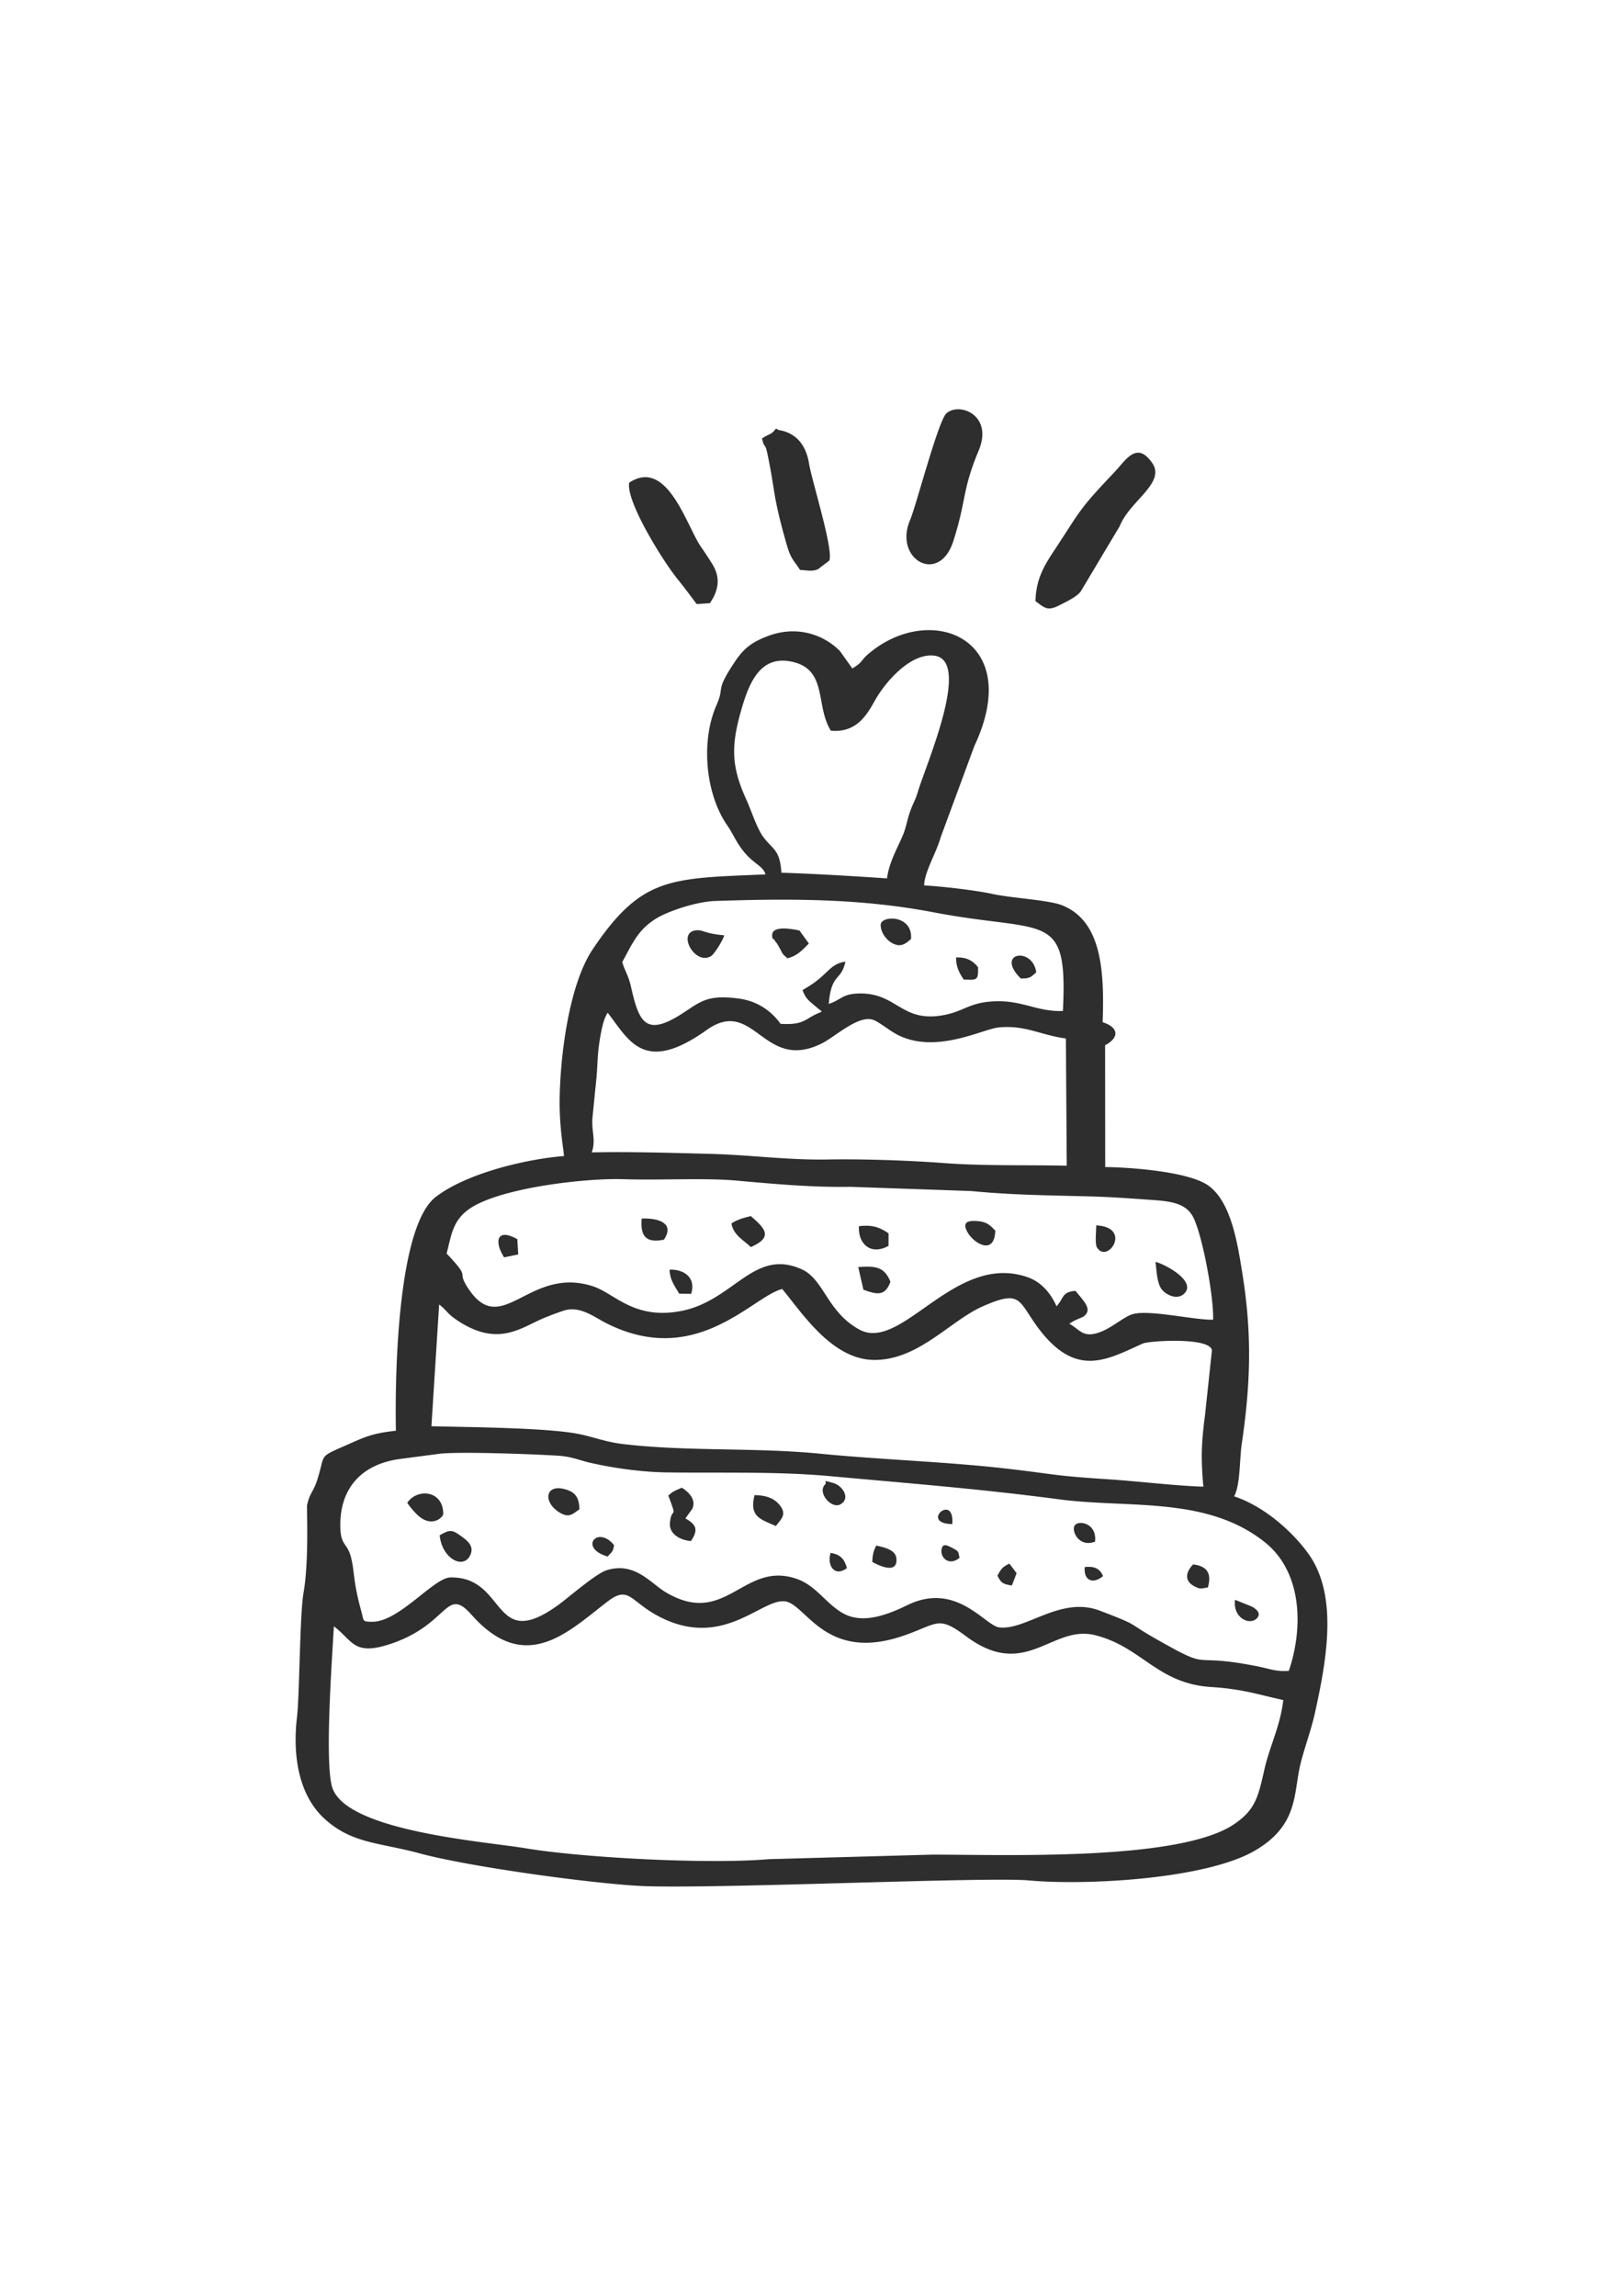 <svg xmlns="http://www.w3.org/2000/svg" width="210mm" height="297mm" viewBox="0 0 210 297"><g clip-rule="evenodd" fill-rule="evenodd" image-rendering="optimizeQuality" shape-rendering="geometricPrecision" text-rendering="geometricPrecision"><path d="M43.2 210.39c2.544 1.922 2.547 3.992 7.757 2.127 7.15-2.557 6.754-7.352 10.056-3.62 7.04 7.953 12.666 2.036 17.628-1.734 2.812-2.139 2.881.072 6.821 2.058 8.524 4.295 13.483-3.025 16.482-1.971 2.624.923 5.337 7.779 15.174 4.28 4.33-1.541 4.295-2.523 7.895.159 7.721 5.753 11.084-1.559 16.678-.153 6.1 1.53 8.01 6.264 15.033 6.708 4.015.257 5.81.91 9.32 1.686-.392 3.397-1.746 5.897-2.447 8.997-.817 3.605-1.18 5.196-3.897 7.049-7.014 4.789-29.468 3.957-39.063 3.949l-21.219.591c-7.66.67-23.97-.167-31.468-1.42-5.216-.871-23.274-2.202-24.977-7.914-.97-3.25-.023-16.407.228-20.792zm123.56 5.764c-1.835.104-2.167-.228-4.488-.672-8.755-1.68-5.17.817-12.727-3.478-3.885-2.209-1.954-1.626-7.242-3.64-5.089-1.937-9.586 2.62-13.041 2.159-1.833-.246-5.516-5.943-11.812-2.895-2.624 1.273-5.755 2.485-8.287 1.12-2.277-1.227-3.51-3.614-6.096-4.503-6.902-2.373-9.145 6.4-16.955 1.72-1.992-1.195-3.972-3.943-7.595-2.84-1.385.421-4.884 3.475-6.145 4.402-8.79 6.457-6.694-3.58-14.086-3.461-2.183.034-6.665 5.793-10.167 5.738-1.287-.02-1.013-.075-1.353-1.296-1.094-3.946-.863-5-1.325-6.945-.474-2.003-1.351-1.524-1.406-3.98-.121-5.176 2.89-8.262 7.918-8.868l4.684-.617c2.237-.361 12.597.02 15.712.23 1.64.113 2.667.607 4.28.965 2.844.632 6.391 1.14 9.6 1.186 6.986.101 14.303-.144 21.124.48 10.273.94 19.496 1.653 29.708 3.007 8.989 1.19 19.077-.46 26.602 5.55 4.835 3.863 5 11.041 3.097 16.638zM56.82 168.758c.828.6 1.061 1.166 2.09 1.876 5.365 3.72 8.33 1.221 11.297-.052a41.055 41.055 0 012.655-1.007c2.145-.716 3.88.739 5.644 1.628 11.618 5.85 18.898-3.527 22.705-4.451 2.534 3.045 6.4 9.092 11.817 9.176 5.767.087 9.907-5.074 14.13-6.933 4.716-2.081 4.604-.886 6.7 2.133 5.108 7.37 9.207 4.835 14.013 2.678.791-.355 8.694-.86 8.94.88l-.901 8.438c-.465 3.568-.54 5.557-.205 9.2-3.689-.113-8.368-.702-12.588-.976-6.509-.419-6.437-.595-12.256-1.288-8.131-.967-16.612-1.2-24.798-2.006-8.397-.822-17.206-.257-25.502-1.25-2.197-.262-3.718-.903-5.698-1.296-4.154-.825-14.248-.874-19.04-1.004zm.97-6.59c.617-2.477.819-4.14 2.678-5.588 3.666-2.86 15.2-4.197 20.156-4.033 4.803.16 10.498-.19 14.678.182 5.155.462 9.814.884 14.747.806l15.602.545c5.025.49 9.831.56 14.82.678 2.909.07 5.16.231 7.954.43 2.564.182 4.812.269 5.874 2.11 1.193 2.064 2.78 10.415 2.662 13.426-2.471.075-8.602-1.43-10.611-.647-1.048.41-2.456 1.617-3.784 2.162-2.428.996-2.768-.208-4.209-.99.078-.075.196-.133.272-.173.072-.04.181-.113.268-.162.087-.043.176-.092.268-.138l.976-.425c1.32-.912.124-1.965-.981-3.354-1.796.124-1.49.961-2.457 1.992-.73-1.657-1.942-3.155-3.83-3.793-9.41-3.18-16.214 9.826-21.71 6.79-4.165-2.301-4.549-6.484-7.427-7.78-6.243-2.814-8.81 4.157-15.725 5.415-6.033 1.1-8.458-2.283-11.263-3.207-8.32-2.74-11.815 6.902-16.182.237-1.634-2.491.557-.973-2.777-4.483zm18.776-13.087c.592-1.695-.095-2.688.11-4.662.153-1.501.3-3.051.458-4.543.188-1.758.142-3.14.393-4.844.167-1.134.47-3.117 1.103-4.018 2.742 3.516 4.641 8.048 12.784 2.246 6.206-4.42 7.309 5.539 14.95 1.709 1.737-.872 4.805-3.796 6.707-3 .895.376 2.108 1.452 3.288 2.01 4.933 2.335 10.833-.87 12.86-1.063 3.49-.332 5.366.987 8.697 1.426l.11 16.462c-5.234-.118-10.8.046-15.92-.344-4.546-.343-10.357-.54-15.03-.461-5.302.086-9.886-.59-15.217-.728-5.086-.13-10.219-.297-15.293-.19zm3.949-24.62c1.356-2.502 2.063-4.2 4.39-5.637 1.59-.978 5.265-2.19 7.615-2.268 9.65-.32 18.776-.35 28.256 1.463 14.608 2.794 17.41-.393 16.753 12.77-3.164.11-5.069-1.264-8.299-1.261-3.804.005-4.353 1.333-7.352 1.832-5.432.901-5.885-3.149-11.119-2.82-1.81.116-2.07.878-3.524 1.328.326-4.032 1.596-2.89 2.153-5.461-1.437.185-2.029 1.004-2.9 1.784-1.051.938-1.481 1.192-2.65 1.896.28.719.464 1.034 1.018 1.539l1.236 1.042c.046-.07.159.144.228.228-2.168.768-2.044 1.763-5.326 1.55-1.097-1.533-2.857-2.942-5.496-3.28-3.87-.496-4.785.35-7.037 1.83-4.875 3.208-5.767 1.337-6.81-3.313-.34-1.524-.799-2.04-1.136-3.221zm26.991-29.935c3.351.314 4.69-2.11 5.71-3.923 1.4-2.485 4.682-6.194 7.713-5.776 4.777.661-1.074 13.991-2.15 17.547-.428 1.415-.653 1.487-1.106 2.864-.29.877-.485 1.962-.846 2.808-.73 1.706-1.79 3.519-2.058 5.588-4.324-.297-9.194-.588-13.662-.736-.2-3.045-1.103-2.944-2.335-4.615-.88-1.195-1.536-3.377-2.182-4.792-1.96-4.28-2.033-6.936-.679-11.641.99-3.44 2.425-7.19 6.628-6.232 4.572 1.04 2.938 5.68 4.967 8.908zm12.069 20.018c.04-1.761 1.576-4.209 2.133-6.212l4.364-11.823c6.535-13.902-5.611-18.713-13.63-11.985-1.166.979-.701 1.077-2.159 1.951l-1.63-2.286c-2.39-2.347-5.808-3.163-9.105-1.971-2.17.785-3.264 1.587-4.48 3.412-2.62 3.934-1.244 3.065-2.358 5.585-2.023 4.572-1.478 11.373 1.348 15.5.667.976.95 1.652 1.49 2.497 1.674 2.621 3.137 2.604 3.495 3.906-12.317.534-16.006.245-22.362 9.704-3.025 4.503-4.208 13.668-4.269 19.499-.037 3.764.583 6.765.554 7.233-5.037.404-12.62 2.254-16.571 5.277-5.04 3.859-5.3 23.536-5.17 30.256-3.23.364-4.03.823-6.636 1.966-3.542 1.555-2.413 1.016-3.608 4.592-.445 1.325-.95 1.614-1.247 3.077-.07.338.28 7.147-.468 11.379-.476 2.687-.51 13.246-.83 15.956-.67 5.646.481 10.389 3.51 13.186 3.552 3.282 7.109 3.097 12.33 4.514 6.752 1.827 23.52 4.065 29.298 4.25 10.334.328 44.285-1.23 49.547-.745 7.323.675 22.977-.139 29.33-3.9 5.528-3.268 4.913-7.283 5.779-11 .464-2 1.39-4.426 1.896-6.703 1.6-7.196 3.016-15.397-.898-20.751-2.072-2.84-5.712-6.07-9.54-7.329.82-1.573.67-4.679.993-6.864 1.143-7.745 1.328-14.205.061-22.018-.603-3.715-1.414-9.272-4.46-11.37-2.427-1.674-9.378-2.3-13.278-2.35l-.014-15.757c1.642-.855 2.018-2.211-.32-2.988.248-6.8-.174-13.188-5.349-15.157-1.697-.644-6.573-.915-8.87-1.423-2.18-.479-6.674-.999-8.876-1.108zm14.409-36.774c1.12.808 1.501 1.345 3.045.554.933-.476 2.24-1.077 2.803-1.804l5.063-8.478c1.253-3.201 5.943-5.556 4.212-8.111-2.01-2.962-3.438-.407-4.887 1.126-4.728 5.005-4.16 4.615-7.895 10.276-1.22 1.85-2.295 3.645-2.34 6.437zm-7.36-19.464c1.954-4.67-2.578-6.324-4.177-4.818-1.077 1.016-3.909 11.968-4.697 13.804-2.156 5.045 3.756 8.451 5.597 2.719 1.727-5.378 1.115-6.535 3.277-11.705zm-19.326 14.222c.598-1.342-2.257-10.334-2.62-12.571-.699-4.304-3.99-4.24-4.044-4.376-.044-.104-.162-.084-.237-.133-.655.88-.84.598-1.798 1.282.3 1.394.375.401.718 2.067 1.037 5 .618 5.1 2.42 11.476.6 2.12.923 2.116 1.78 3.458.941.03 1.565.254 2.344-.11zm-15.171.381a58.458 58.458 0 00-1.438-2.182c-1.867-2.708-4.364-11.55-9.282-8.282-.405 2.488 4.378 10.123 6.18 12.366.99 1.23 1.717 2.211 2.557 3.337l1.715-.119c1.226-1.847 1.339-3.403.268-5.12z" class="fil0" fill="#2e2e2e"/><path d="M86.475 193.478c1.25 3.325.43 1.285.208 3.481-.156 1.53 1.371 2.29 2.716 2.405.967-1.452.75-2.099-.713-2.936l.387-.537c.078-.11.468-.644.48-.667.556-1.1-.284-2.113-1.331-2.768-.976.439-1.08.413-1.747 1.022zm15.403-69.507c1.353-.329 1.942-1.088 2.782-1.914-.485-.655-.79-1.08-1.224-1.685-1.377-.3-3.634-.592-3.524.69.066.776-.017.057.303.574.049.08.242.309.3.395.04.067.095.147.139.217.04.069.083.153.124.225.618 1.05.228.716 1.1 1.498zm-49.189 70.445c.476.664.81 1.077 1.36 1.596 1.575 1.493 3.024.59 3.301-.106.052-3.112-3.354-3.435-4.661-1.49zm41.02-73.418c-2.483-.21-2.7-.69-3.484-.661-2.826.115-.289 4.708 1.815 3.325.419-.274 1.597-2.196 1.669-2.664zm59.545 46.325c1.588-1.616-2.615-3.827-3.74-4.078.144 1.238.187 2.811.845 3.61.517.627 1.966 1.412 2.895.468zM56.891 198.61c.283 3.069 3.207 4.593 4.03 2.396.433-1.16-.716-1.88-1.285-2.303-1.154-.858-1.466-.82-2.745-.093zm37.747-40.342c.254 1.542 1.646 2.2 2.514 3.066 2.936-1.296 1.845-2.41 0-4.015-.932.22-1.78.465-2.514.95zm5.75 39.147c.63-.854 1.556-1.512.404-2.814-.756-.855-1.743-1.155-3.163-1.184-.702 2.78.716 3.1 2.76 3.998zm14.831-31.607c-.75-1.75-1.622-2.098-4.171-1.896l.67 2.932c1.856.687 2.828.806 3.501-1.036zm-40.247 29.445c-.023-1.117-.274-2.035-1.469-2.47-3.025-1.1-3.377 1.601-.981 2.955 1.172.661 1.599.09 2.45-.485zm42.905-73.77c.278-3.19-3.977-3.112-3.93-1.79.034 1.016.787 1.954 1.526 2.335 1.056.549 1.645.119 2.404-.545zm-2.909 39.687l.003-1.614c-1.057-.75-2.119-1.163-3.842-.921-.098 2.534 1.763 3.735 3.839 2.534zm13.809-1.978c-.589-.603-1.048-1.123-2.22-1.22-1.4-.12-2.035.155-1.426 1.341.785 1.527 3.568 3.21 3.646-.12zm-42.87 1.181c1.42-2.133-.67-2.818-2.878-2.737-.2 2.278.542 3.213 2.878 2.737zm55.94-1.851c0 .696-.208 2.37.092 2.858 1.363 2.208 4.619-2.624-.092-2.858zm14.438 46.848c.534-1.873-.124-2.776-1.91-2.987-.918.95-1.23 2.13.227 2.866.803.407.852.214 1.683.121zm-22.205-79.586c-.436-3.334-5.387-2.607-2.012.796 1.183.03 1.345-.196 2.011-.796zm-21.216 76.276c.825.47 3.365 1.685 3.114-.5-.13-1.114-1.671-1.405-2.6-1.622-.321.652-.468 1.042-.514 2.122zm-23.433-34.682c.716-2.372-1.31-3.218-2.794-3.123.023 1.241.594 2.03 1.253 3.106zm17.336 24.648c-1.08 1.065.814 3.233 1.978 2.586 1.365-.759.277-2.424-.918-2.762-1.692-.48-.713-.164-1.06.176zm19.784-66.903c-.68-.832-1.411-1.293-2.843-1.273-.034 1.325.5 2.104.976 2.869 1.709.04 1.91.202 1.867-1.596zm-61.326 37.536l1.827-.381-.116-1.972c-2.698-1.515-3.007.34-1.711 2.353zm76.463 36.777c.28-2.462-2.245-2.84-2.661-2.053-.401.762.638 2.844 2.661 2.053zm20.902 9.961c.773-.739-.24-1.406-.806-1.642l-1.98-.788c-.318 2.326 1.85 3.328 2.785 2.43zm-83.96-8.033c.464-.574.698-.534.82-1.487-2.142-2.609-4.63.393-.82 1.487zm50.427 2.482c.48.884.58 1.063 1.865 1.27l.617-1.596-.93-1.235c-.969.424-1.142.805-1.552 1.561zm-19.467-.993c-.34-1.1-.747-1.74-2.127-1.96-.5 1.753.618 3.141 2.127 1.96zm14.563-1.322c-.17-.825-.055-.82-.924-1.275-.652-.344-1.302-.693-1.414.25-.13 1.072 1.036 2.116 2.338 1.025zm18.569 2.362c-.436-1.074-1.262-1.288-2.373-1.17-.156 1.854 1.166 2.206 2.373 1.17zm-19.507-6.726c.332-4.171-4.31-.064 0 0z" class="fil0" fill="#2e2e2e"/></g></svg>
